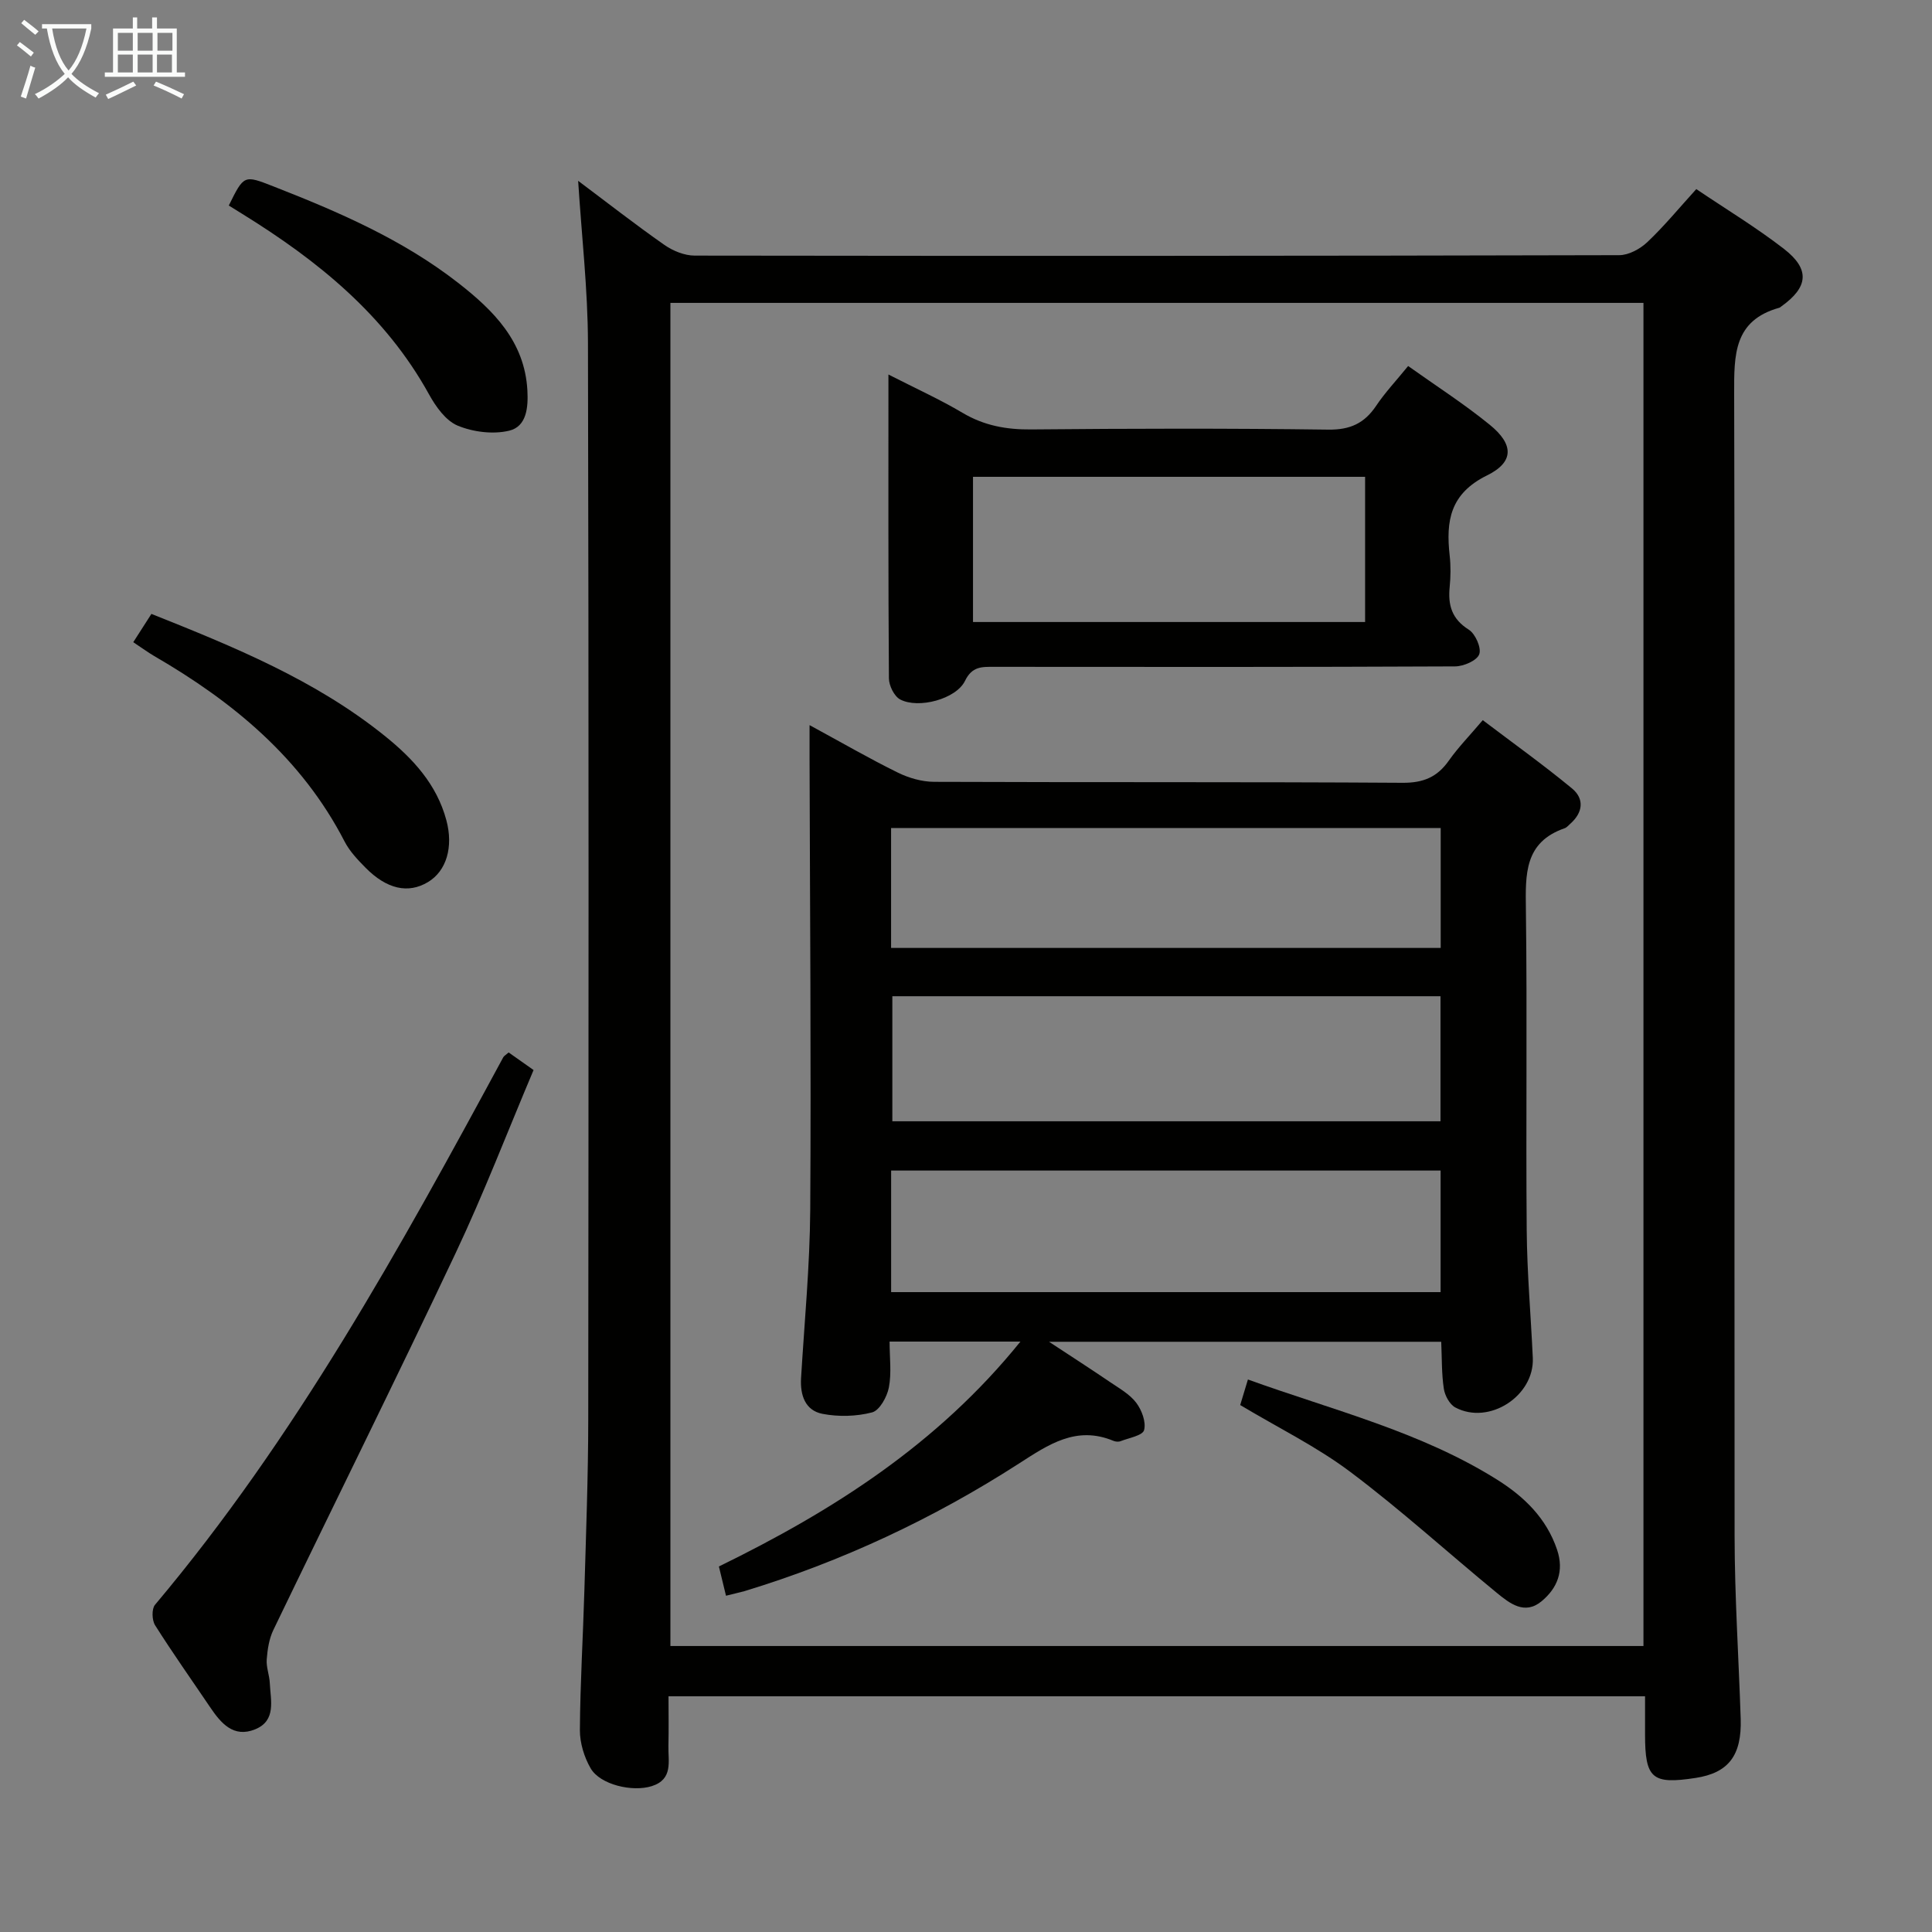 <svg enable-background="new 0 0 400 400" viewBox="0 0 400 400" xmlns="http://www.w3.org/2000/svg"><rect x="0" y="0" width="400" height="400" fill="#808080" stroke="none"/><g fill="#010100"><path d="m340.59 351.2c-67.65 0-134.43 0-202.18 0 0 3.48.06 6.87-.02 10.27-.08 3.19 1.03 6.91-3.45 8.33-4.01 1.27-10.69-.3-12.65-3.68-1.34-2.31-2.24-5.26-2.23-7.92.06-9.64.65-19.28.93-28.92.34-11.8.79-23.61.8-35.41.07-74.3.12-148.6-.06-222.9-.03-11.08-1.31-22.15-2.03-33.53 5.89 4.41 11.76 9 17.86 13.27 1.76 1.23 4.16 2.21 6.26 2.21 63.81.09 127.61.07 191.42-.09 1.97 0 4.33-1.29 5.82-2.7 3.48-3.29 6.54-7.02 10.14-10.98 6.17 4.17 12.42 7.94 18.15 12.38 5.45 4.23 5.04 7.93-.56 11.92-.14.1-.26.23-.42.27-9.44 2.64-9.35 9.75-9.33 17.8.19 78.8 0 157.6.09 236.4.01 12.63.85 25.27 1.26 37.9.25 7.64-2.53 11.24-9.32 12.28-9.03 1.39-10.48.15-10.48-9.02 0-2.47 0-4.93 0-7.88zm-201.79-288.49v278.08h201.46c0-92.73 0-185.25 0-278.08-67.22 0-134.11 0-201.46 0z"/><path d="m105.31 217.9c1.63 1.15 3.09 2.18 5.16 3.64-5.38 12.71-10.3 25.55-16.16 37.95-12.33 26.1-25.18 51.97-37.71 77.97-.89 1.84-1.22 4.05-1.38 6.12-.12 1.61.57 3.26.64 4.91.16 3.54 1.4 7.74-3.04 9.55-4.48 1.82-7.08-1.27-9.33-4.6-3.81-5.64-7.75-11.2-11.38-16.95-.66-1.04-.73-3.38-.02-4.23 29.1-34.58 50.75-73.88 72.11-113.37.14-.26.47-.43 1.11-.99z"/><path d="m27.59 132.96c1.38-2.15 2.52-3.92 3.76-5.86 17.09 6.82 33.96 13.69 48.36 25.3 5.77 4.65 10.7 9.96 12.7 17.4 1.49 5.53.05 10.52-3.81 12.83-4.07 2.44-8.5 1.49-12.92-2.98-1.62-1.64-3.3-3.41-4.34-5.43-8.88-17.22-23.07-28.92-39.44-38.41-1.28-.75-2.48-1.64-4.31-2.85z"/><path d="m47.37 42.55c3.15-6.37 3.14-6.34 9.21-3.97 13.48 5.27 26.75 11 38.26 19.97 7.31 5.7 13.79 12.11 14.35 22.27.19 3.52-.14 7.48-3.77 8.35-3.33.8-7.47.28-10.67-1.05-2.47-1.03-4.53-3.94-5.93-6.48-9.07-16.43-23.04-27.69-38.62-37.33-.84-.52-1.68-1.04-2.83-1.76z"/><path d="m150.31 330.38c-.56-2.3-.98-4.03-1.47-6.06 23.57-11.51 45.28-25.31 62.43-46.56-9.37 0-17.91 0-27.09 0 0 3.32.43 6.51-.15 9.51-.38 1.94-1.92 4.74-3.47 5.15-3.25.85-6.97.94-10.28.3-3.57-.7-4.64-3.85-4.43-7.4.7-11.62 1.82-23.23 1.9-34.85.2-31.15-.06-62.3-.14-93.45 0-1.94 0-3.88 0-6.89 6.69 3.63 12.38 6.93 18.28 9.83 2.28 1.12 4.99 1.9 7.51 1.91 32.32.13 64.64-.01 96.96.2 4.32.03 7.2-1.17 9.61-4.6 1.9-2.7 4.24-5.09 7.02-8.37 6.25 4.74 12.53 9.23 18.48 14.14 2.6 2.15 2.27 5-.37 7.32-.37.33-.72.77-1.16.92-8.38 2.9-8.11 9.57-8.02 16.78.29 22.15-.02 44.31.17 66.47.07 8.8.86 17.6 1.26 26.4.36 7.89-9.06 13.99-16.04 10.27-1.18-.63-2.17-2.47-2.38-3.88-.47-3.08-.39-6.24-.54-9.72-26.79 0-53.29 0-81.2 0 4.96 3.26 8.81 5.74 12.6 8.32 1.92 1.31 4.09 2.51 5.45 4.3 1.15 1.52 2.08 4 1.63 5.67-.3 1.13-3.13 1.61-4.87 2.29-.42.17-1.04.11-1.48-.07-7.7-3.2-13.45.77-19.59 4.72-17.69 11.39-36.63 20.26-56.8 26.4-1.13.31-2.26.55-3.82.95zm34.44-98.23h113.49c0-8.87 0-17.29 0-25.89-37.95 0-75.55 0-113.49 0zm-.25 10.2v25.17h113.76c0-8.54 0-16.78 0-25.17-38.06 0-75.8 0-113.76 0zm113.78-70.92c-38.24 0-75.97 0-113.79 0v24.83h113.79c0-8.38 0-16.46 0-24.83z"/><path d="m183.94 77.54c5.7 2.91 10.68 5.16 15.36 7.94 4.47 2.65 9.07 3.48 14.22 3.43 20.49-.19 40.99-.24 61.48.04 4.54.06 7.49-1.31 9.93-4.95 1.84-2.75 4.15-5.19 6.61-8.22 5.69 4.05 11.53 7.8 16.88 12.15 4.97 4.03 5.13 7.7-.53 10.49-7.69 3.78-8.55 9.46-7.75 16.61.24 2.14.21 4.35 0 6.49-.38 3.77.44 6.64 3.96 8.85 1.36.86 2.65 3.78 2.16 5.09-.48 1.31-3.23 2.5-4.99 2.51-31.82.15-63.64.12-95.47.09-2.52 0-4.54-.12-6.01 2.91-1.83 3.76-9.63 5.84-13.41 3.85-1.24-.65-2.33-2.87-2.34-4.37-.15-20.66-.1-41.31-.1-62.91zm98.69 51.24c0-10.27 0-20.12 0-30.06-27.28 0-54.18 0-81.18 0v30.06z"/><path d="m256.77 290.9c.42-1.4.93-3.09 1.6-5.29 17.64 6.38 35.75 10.78 51.64 20.77 5.55 3.49 10.17 7.95 12.37 14.48 1.49 4.43.04 7.96-3.21 10.66-3.51 2.92-6.61.44-9.29-1.75-10.11-8.3-19.81-17.14-30.26-24.99-6.96-5.24-14.93-9.14-22.85-13.88z"/></g><path d="m6.4 11.7c-1-.8-1.9-1.6-2.9-2.3l.6-.7c.9.7 1.9 1.4 2.9 2.2zm-2.1 8.3c.7-2.1 1.4-4.2 2-6.4.2.1.6.3 1 .4-.7 2.3-1.3 4.4-1.9 6.4zm3-12.8c-1.1-.9-2.1-1.7-2.9-2.4l.6-.7c1 .8 2 1.5 3 2.4zm1.4-1.3v-.9h10.2v.9c-.9 4.2-2.3 7.3-4.1 9.4 1.3 1.4 3.2 2.7 5.7 4-.2.2-.4.5-.7.9-2.5-1.4-4.4-2.7-5.7-4.2-1.4 1.5-3.5 3-6.1 4.4 0 0 0 0-.1-.1-.3-.4-.5-.7-.7-.8 2.7-1.3 4.7-2.8 6.2-4.2-1.8-2.2-3-5.3-3.7-9.4zm9.2 0h-7.1c.6 3.8 1.7 6.7 3.4 8.7 1.7-2 2.9-4.8 3.7-8.7z" fill="#fafbfa"/><path d="m31.6 3.6h.9v2.3h4.1v9.1h1.7v.9h-16.6v-.9h1.7v-9.1h4.1v-2.3h.9v2.3h3.1v-2.3zm-4 13.3.6.8c-1.9.9-3.8 1.9-5.8 2.8-.2-.3-.3-.6-.5-.9 2-.9 3.9-1.8 5.7-2.7zm-3.2-10.1v3.7h3.1v-3.7zm0 4.5v3.7h3.1v-3.7zm4.1-4.5v3.7h3.1v-3.7zm0 4.5v3.7h3.1v-3.7zm9.1 9.1c-2.1-1.1-4.1-2-5.8-2.7l.5-.8c2.2.9 4.1 1.8 5.8 2.6zm-1.9-13.6h-3.1v3.7h3.1zm-3.2 4.5v3.7h3.1v-3.7z" fill="#fafbfa"/></svg>
